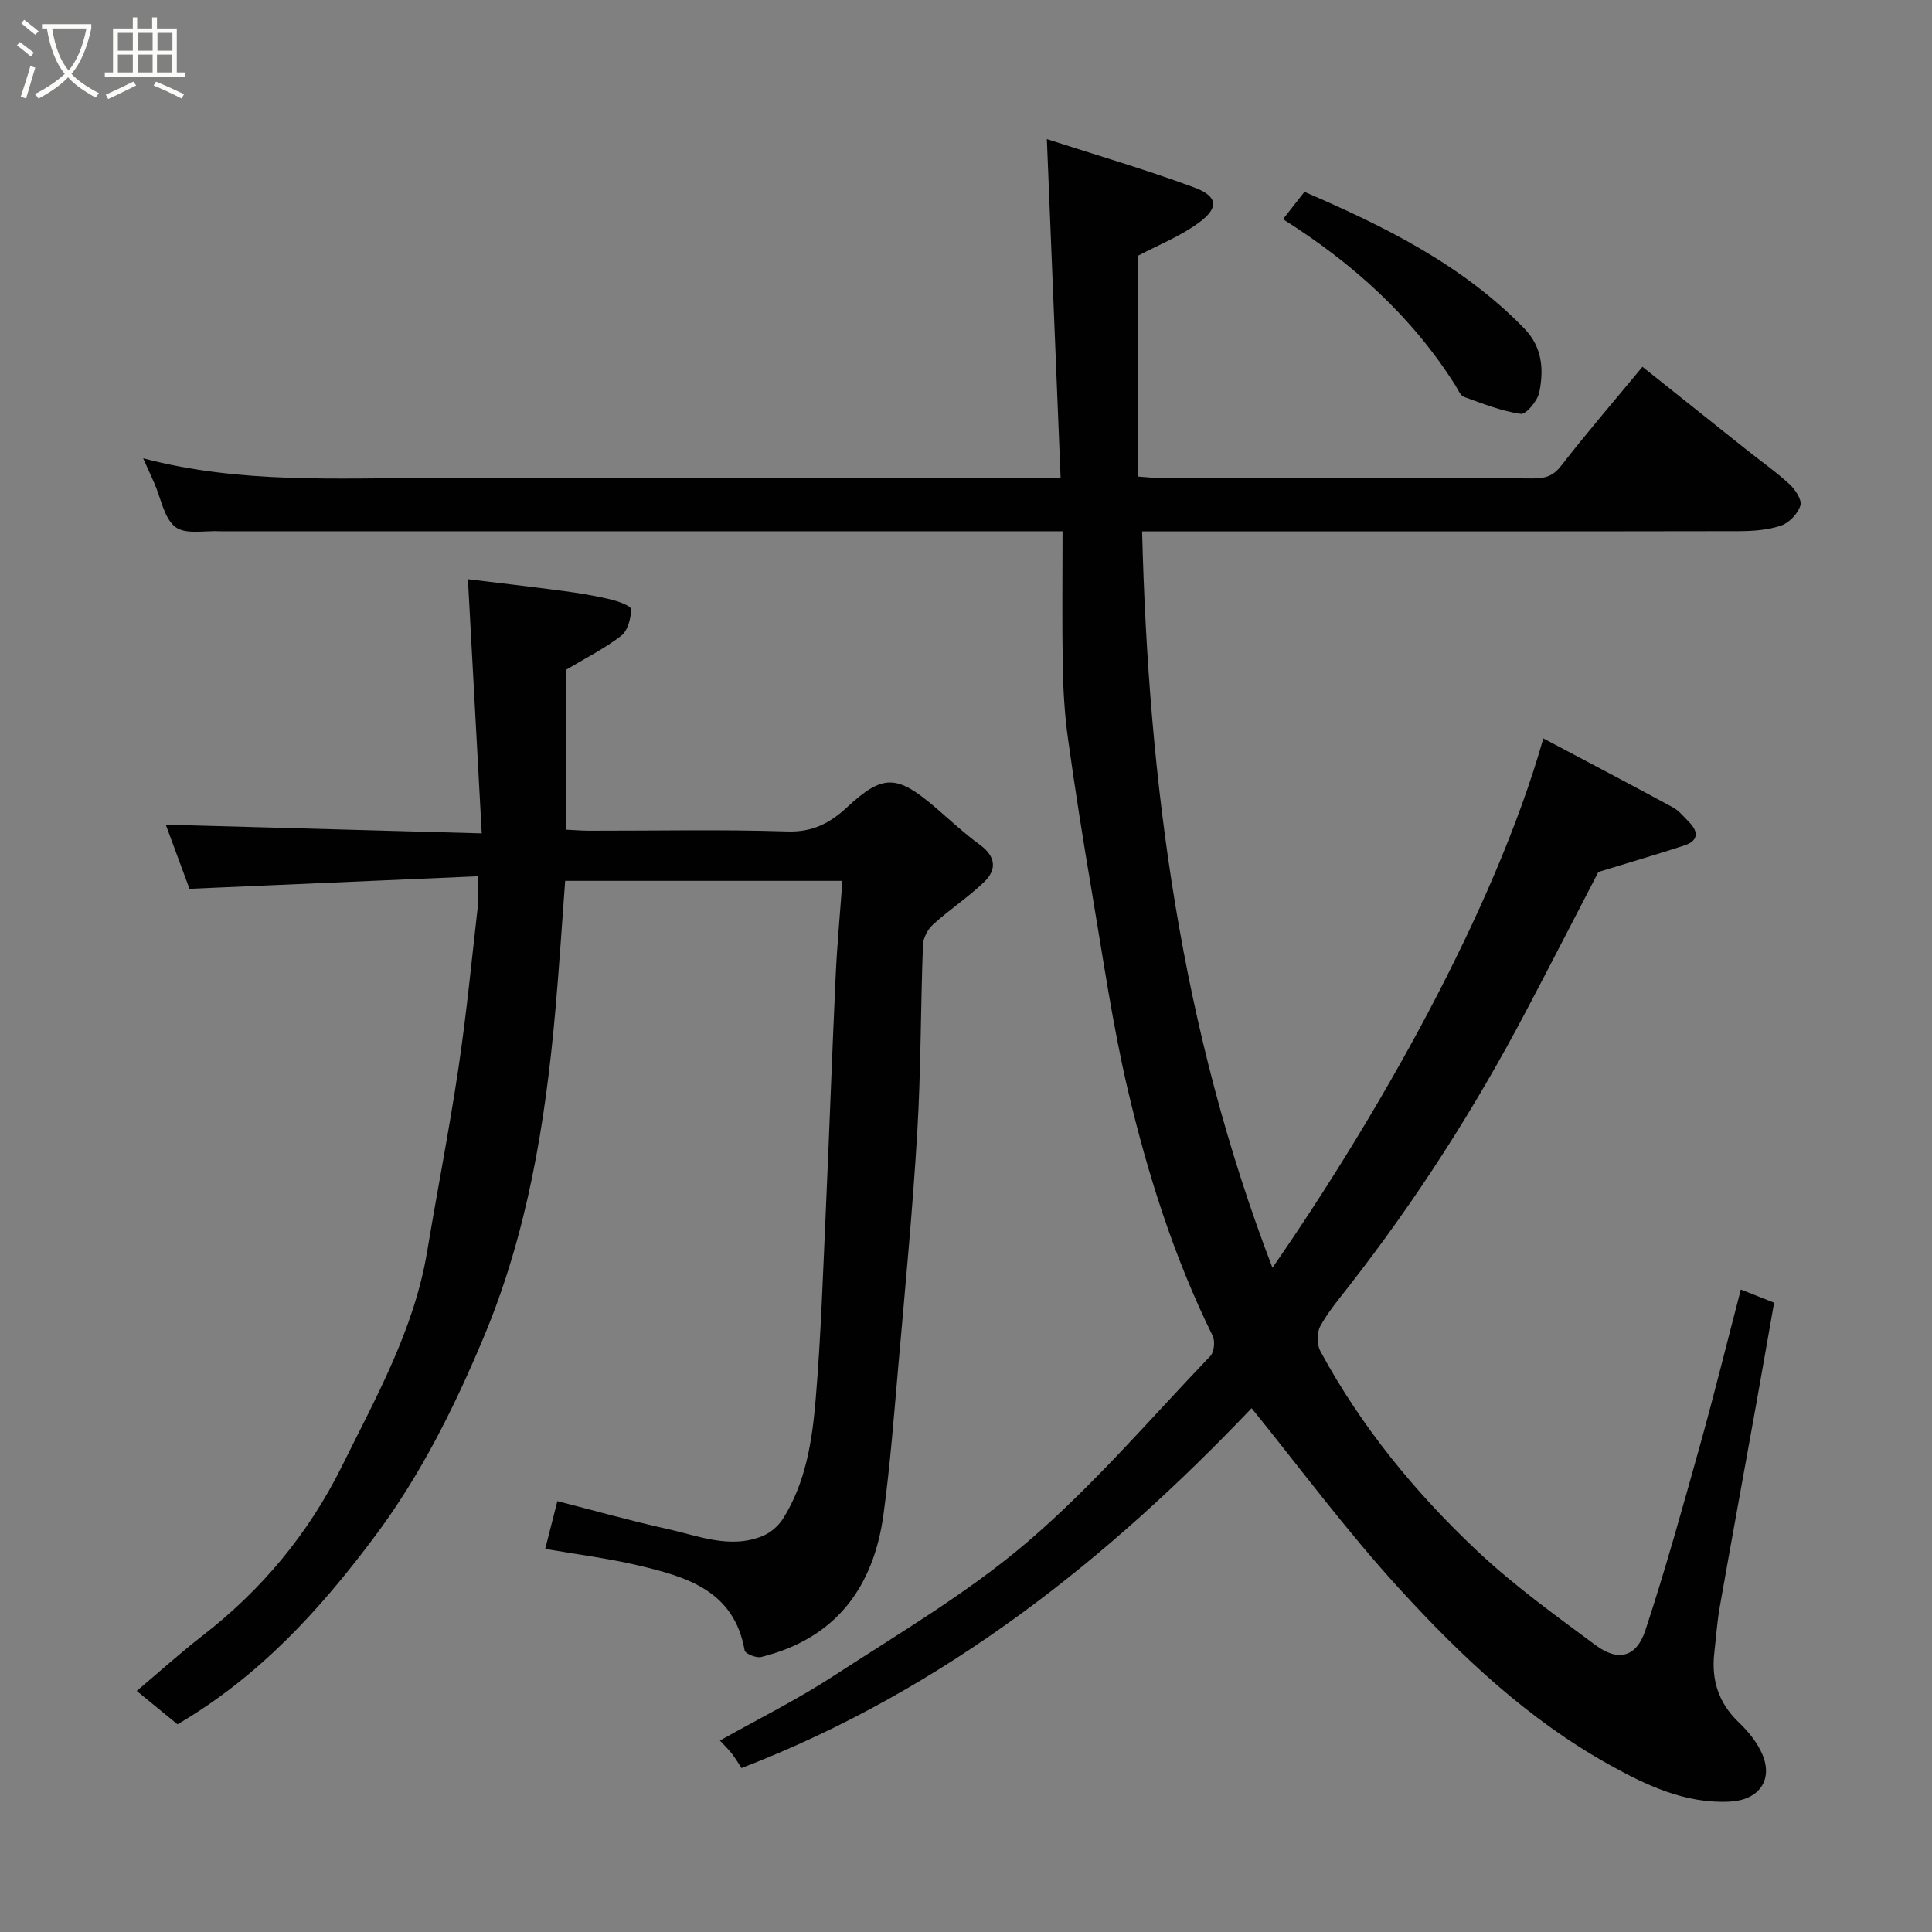 <svg enable-background="new 0 0 400 400" viewBox="0 0 400 400" xmlns="http://www.w3.org/2000/svg"><rect x="0" y="0" width="400" height="400" fill="#808080" stroke="none"/><path d="m6.4 11.7c-1-.8-1.9-1.6-2.9-2.3l.6-.7c.9.7 1.9 1.4 2.9 2.2zm-2.1 8.3c.7-2.1 1.4-4.2 2-6.4.2.1.6.3 1 .4-.7 2.3-1.3 4.4-1.9 6.4zm3-12.8c-1.1-.9-2.1-1.7-2.9-2.4l.6-.7c1 .8 2 1.5 3 2.4zm1.4-1.3v-.9h10.2v.9c-.9 4.2-2.3 7.3-4.1 9.4 1.3 1.4 3.2 2.7 5.7 4-.2.2-.4.5-.7.9-2.5-1.4-4.4-2.7-5.7-4.2-1.4 1.5-3.5 3-6.1 4.4 0 0 0 0-.1-.1-.3-.4-.5-.7-.7-.8 2.7-1.4 4.7-2.8 6.2-4.2-1.8-2.2-3-5.3-3.7-9.4zm9.2 0h-7.1c.6 3.8 1.7 6.7 3.4 8.7 1.7-2 2.9-4.8 3.7-8.7z" fill="#fbfcfa"/><path d="m31.6 3.6h.9v2.3h4.1v9.1h1.7v.9h-16.6v-.9h1.7v-9.1h4.1v-2.3h.9v2.3h3.1v-2.3zm-4 13.3.6.8c-1.9.9-3.8 1.9-5.8 2.8-.2-.3-.3-.6-.5-.9 2-.9 3.9-1.8 5.7-2.7zm-3.2-10.1v3.7h3.1v-3.7zm0 4.5v3.7h3.1v-3.7zm4.1-4.5v3.7h3.1v-3.7zm0 4.5v3.7h3.1v-3.7zm9.1 9.1c-2.1-1.1-4.1-2-5.8-2.7l.5-.8c2.2.9 4.1 1.8 5.8 2.6zm-1.9-13.6h-3.1v3.7h3.1zm-3.2 4.5v3.7h3.1v-3.7z" fill="#fbfcfa"/><g fill="#010101"><path d="m259.13 291.55c-29.62 31.09-63.41 58.25-105.61 74.51-.61-.93-1.24-2.01-1.99-2.98-.71-.91-1.56-1.72-2.48-2.72 7.93-4.46 15.99-8.46 23.48-13.34 13.66-8.89 27.89-17.25 40.2-27.78 13.63-11.66 25.42-25.49 37.88-38.51.79-.83.99-3.1.44-4.2-7.96-16.17-13.39-33.25-17.5-50.69-3.21-13.63-5.18-27.57-7.53-41.4-1.78-10.47-3.44-20.96-4.9-31.47-.68-4.89-.99-9.85-1.08-14.79-.17-9.22-.05-18.46-.05-28.19-3.05 0-4.67 0-6.29 0-55.49 0-110.98 0-166.47 0-.5 0-1 .03-1.5 0-3.22-.19-7.3.75-9.41-.88-2.38-1.83-2.99-5.97-4.38-9.1-.65-1.46-1.31-2.92-2.3-5.12 20.2 5.32 40.18 4.05 60.08 4.08 40.84.07 81.66.03 122.49.03h7.38c-.94-23.22-1.88-46.23-2.85-70.2 10.04 3.25 20.37 6.27 30.45 9.99 4.98 1.84 5.25 4.21 1 7.33-3.85 2.82-8.44 4.64-12.54 6.81v45.74c2.05.14 3.48.32 4.91.32 25.66.02 51.32-.02 76.99.06 2.46.01 4.07-.55 5.69-2.64 5.33-6.86 11-13.45 16.81-20.47 7.1 5.66 14.36 11.46 21.64 17.25 2.94 2.34 6.04 4.51 8.8 7.05 1.19 1.1 2.62 3.25 2.27 4.4-.52 1.69-2.31 3.6-3.99 4.17-2.72.93-5.78 1.15-8.7 1.16-39.33.07-78.65.05-117.98.05-1.96 0-3.91 0-5.63 0 1.32 52.29 8.02 103.08 26.99 152.46 21.52-31.08 45.86-73.59 56.08-109.6 9.02 4.78 17.96 9.47 26.83 14.28 1.27.69 2.25 1.95 3.31 3.01 2.02 2.02 2.01 3.89-.9 4.86-5.51 1.82-11.1 3.43-17.84 5.5-4.52 8.7-9.73 18.85-15.05 28.95-10.52 19.99-22.65 38.94-36.55 56.75-2.11 2.71-4.36 5.37-5.99 8.36-.73 1.35-.71 3.78.03 5.15 8.42 15.61 19.58 29.21 32.4 41.3 7.6 7.17 16.17 13.34 24.59 19.58 4.67 3.47 8.46 2.49 10.3-3.09 4.17-12.65 7.73-25.5 11.32-38.34 2.97-10.64 5.61-21.36 8.44-32.21 2.17.86 4.13 1.64 6.89 2.73-1.21 6.83-2.45 14.02-3.74 21.2-2.51 13.97-5.07 27.92-7.53 41.89-.54 3.06-.74 6.19-1.1 9.28-.67 5.66.81 10.47 5.06 14.52 1.97 1.88 3.84 4.18 4.89 6.65 2.26 5.36-.79 9.46-6.78 9.76-9.25.46-17.38-3.44-24.97-7.67-16.71-9.29-30.6-22.39-43.37-36.37-11.03-12.05-20.76-25.24-30.64-37.42z"/><path d="m117.13 138.71v33.06c1.7.08 3.3.22 4.9.22 13.67.02 27.34-.28 40.99.16 5.15.17 8.8-1.72 12.25-4.92 7.52-6.98 10.35-6.97 18.55.08 2.99 2.57 5.89 5.29 9.07 7.61 3.25 2.37 3.55 5.08.91 7.64-3.29 3.18-7.18 5.73-10.58 8.81-1.12 1.01-2.08 2.8-2.13 4.27-.49 12.93-.41 25.89-1.18 38.79-.96 16.09-2.5 32.15-3.91 48.22-.9 10.3-1.69 20.63-3.08 30.87-2.06 15.17-9.93 25.73-25.34 29.55-1.01.25-3.29-.7-3.41-1.36-2.18-12.45-12.06-15.25-22.07-17.62-6.17-1.46-12.49-2.24-19.22-3.41.84-3.29 1.62-6.35 2.52-9.89 7.77 1.99 15.24 4.1 22.8 5.77 6.47 1.43 12.97 4.21 19.7 1.45 1.63-.67 3.26-2.07 4.2-3.56 4.75-7.54 6.06-16.2 6.78-24.78 1.09-13 1.51-26.06 2.1-39.1.73-16.2 1.29-32.41 2.04-48.6.3-6.41.9-12.8 1.39-19.6-19.41 0-38.13 0-57.4 0-.67 8.97-1.24 17.96-2.04 26.93-2.06 23.17-5.75 45.93-14.85 67.62-6.09 14.53-13 28.42-22.48 41.12-11.38 15.25-23.97 29.05-40.89 38.96-2.53-2.08-5.27-4.31-8.44-6.91 4.83-4.08 9.07-7.91 13.57-11.4 12.31-9.53 22-21.17 28.91-35.13 7.09-14.32 14.96-28.32 17.64-44.41 2.12-12.71 4.6-25.37 6.5-38.11 1.66-11.18 2.75-22.44 4.03-33.68.18-1.6.03-3.24.03-5.94-20.08.87-39.65 1.73-59.76 2.6-1.49-4.03-3.33-9.01-4.91-13.28 21.25.58 42.65 1.17 65.42 1.8-.98-18-1.9-35.03-2.86-52.62 5.7.7 12.75 1.51 19.77 2.44 3.23.43 6.46.96 9.63 1.71 1.61.38 4.37 1.35 4.37 2.06 0 1.88-.68 4.46-2.05 5.51-3.44 2.66-7.44 4.65-11.47 7.07z"/><path d="m265.63 45.38c1.63-2.08 2.91-3.71 4.44-5.66 16.58 7.15 32.63 15.05 45.48 28.25 3.8 3.91 4.1 8.54 3.14 13.27-.36 1.76-2.74 4.61-3.84 4.45-4.01-.58-7.89-2.12-11.75-3.52-.76-.28-1.22-1.49-1.74-2.32-8.98-14.25-21.13-25.25-35.73-34.47z"/></g></svg>